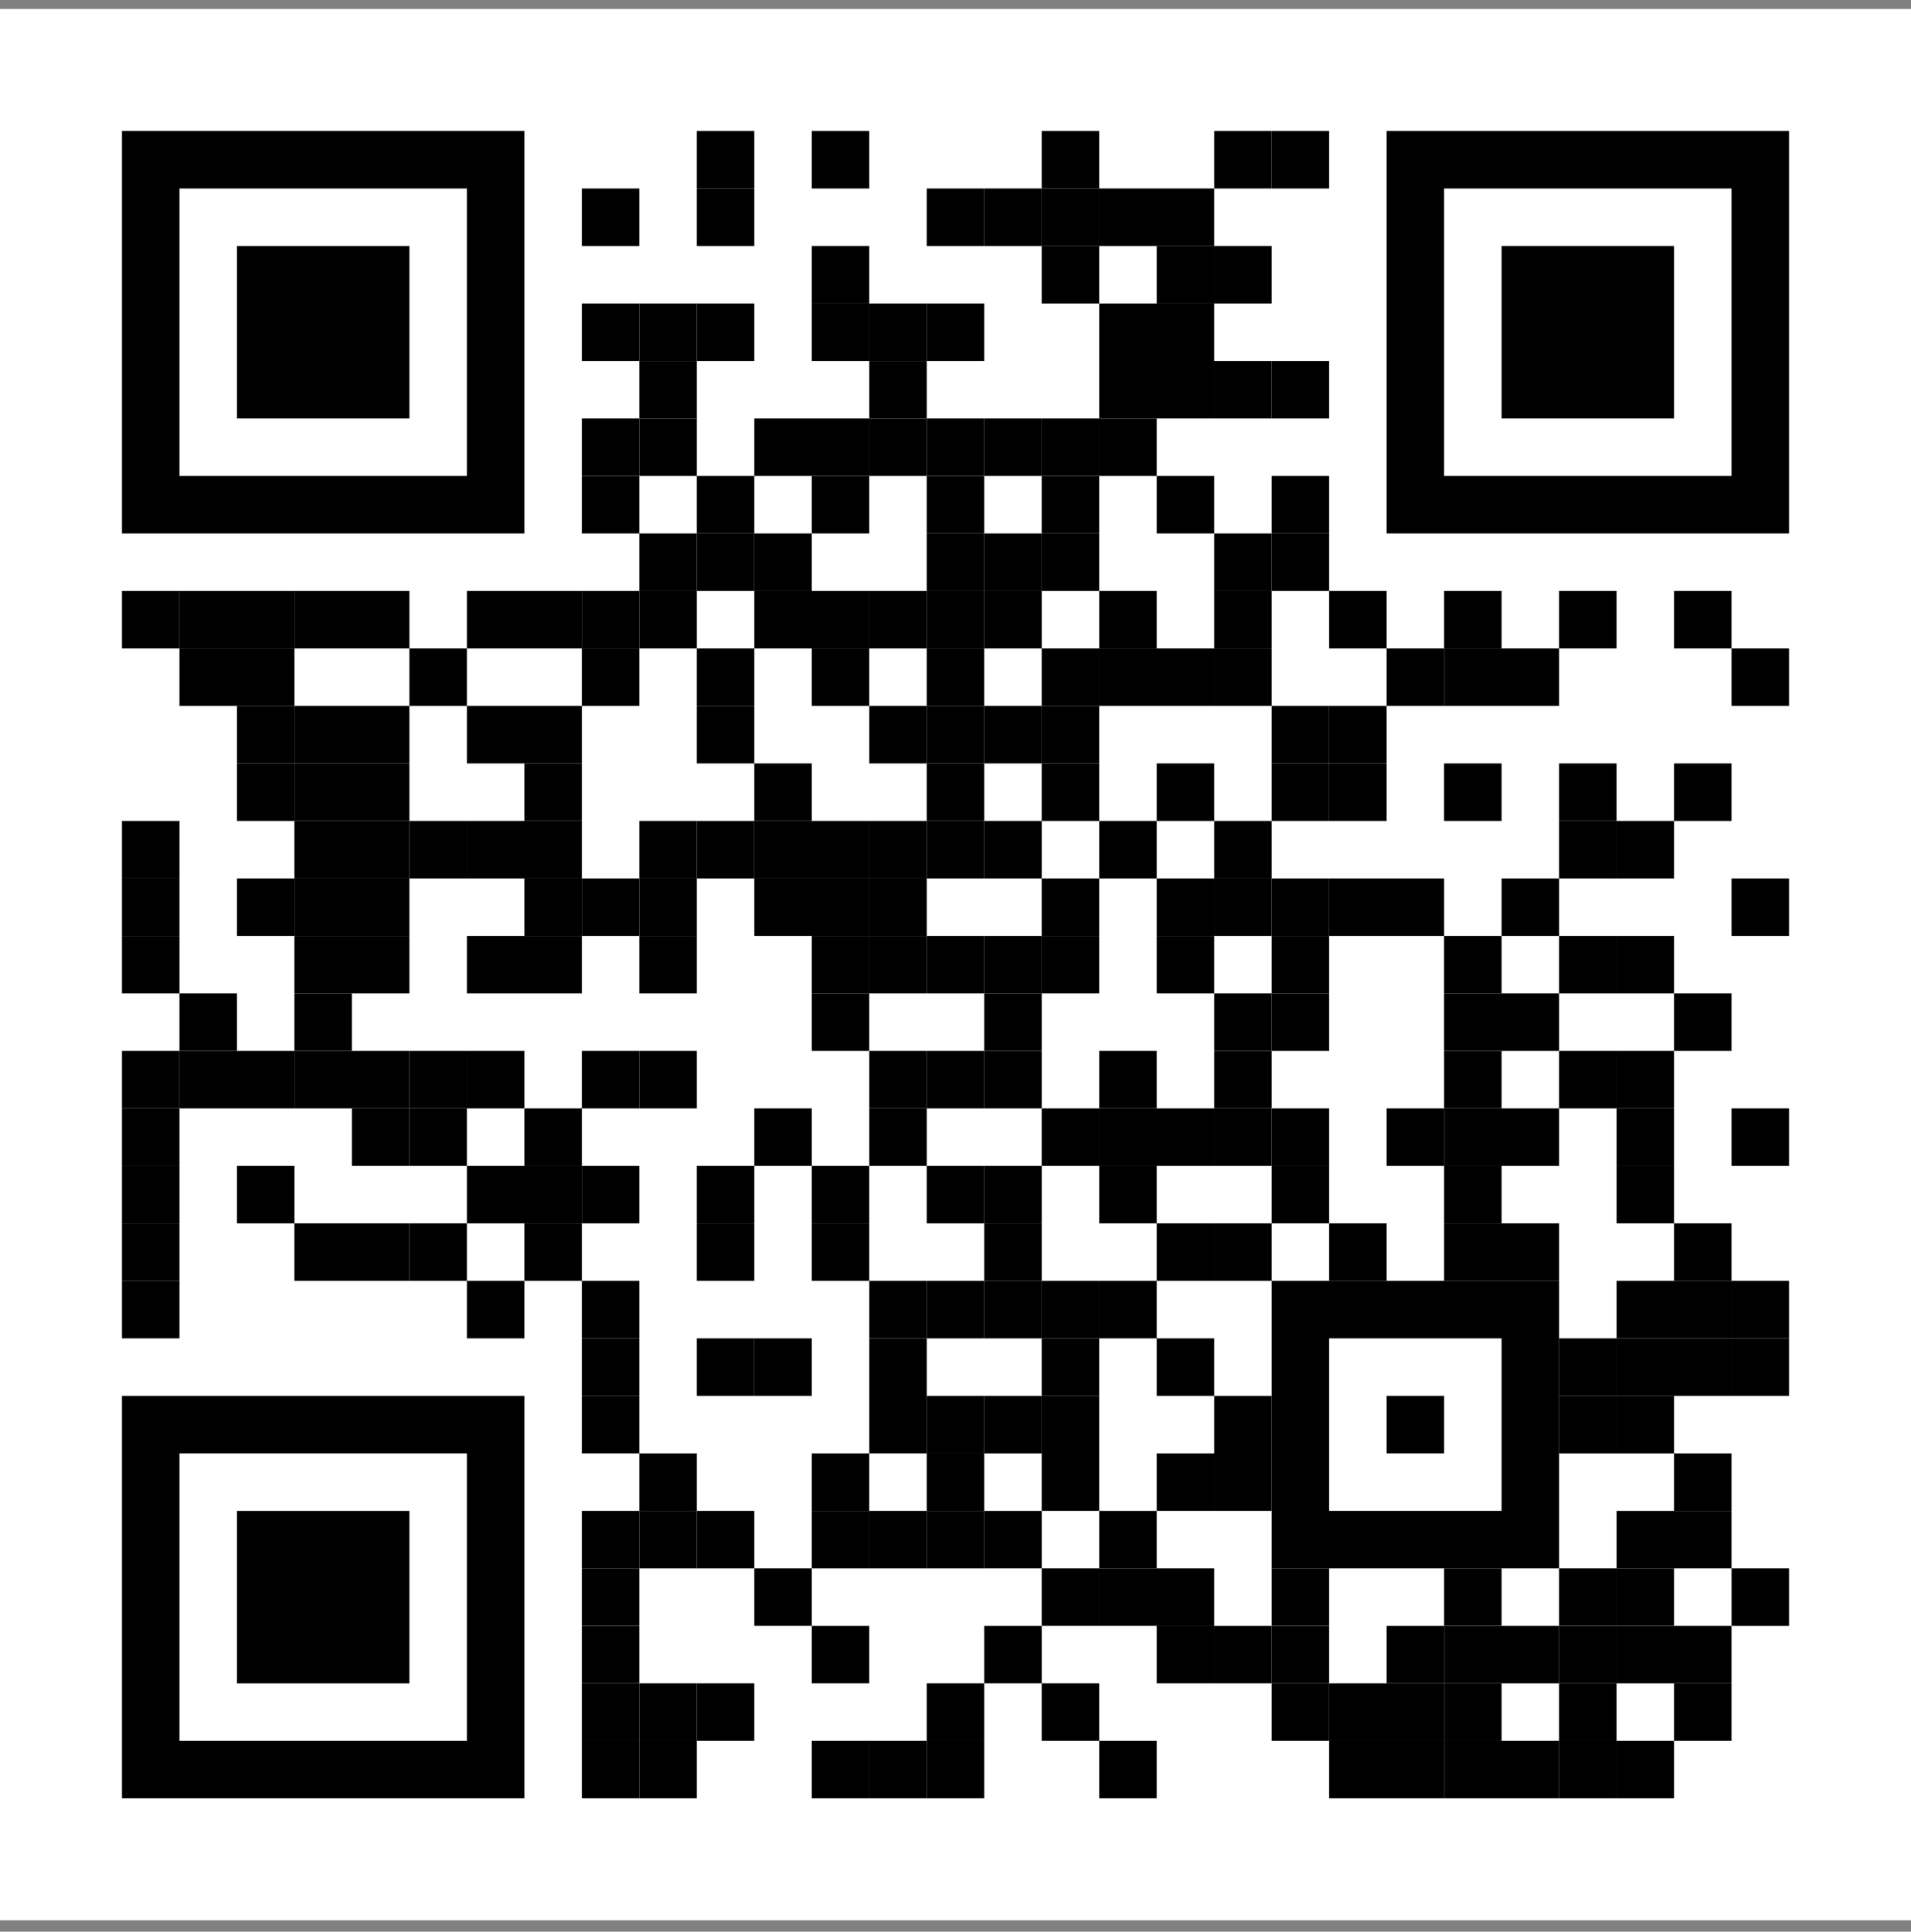 <svg width="94" height="95" fill="none" xmlns="http://www.w3.org/2000/svg"><rect width="100%" height="100%" fill="#808080" stroke="none"/><g clip-path="url(#a)"><path d="M94 .441H0v94h94v-94z" fill="#fff"/><path d="M25.793 6.441H6v19.794h19.793V6.44z" fill="#000"/><path d="M22.965 9.269H8.827v14.138h14.138V9.269z" fill="#fff"/><path d="M20.138 12.096h-8.483v8.483h8.483v-8.483zM88 6.441H68.207v19.794H88V6.44z" fill="#000"/><path d="M85.172 9.269H71.034v14.138h14.138V9.269z" fill="#fff"/><path d="M82.345 12.096h-8.483v8.483h8.483v-8.483zM25.793 68.648H6v19.793h19.793V68.648z" fill="#000"/><path d="M22.965 71.476H8.827v14.138h14.138V71.476z" fill="#fff"/><path d="M20.138 74.304h-8.483v8.483h8.483v-8.483zM76.69 62.993H62.552v14.138H76.69V62.993z" fill="#000"/><path d="M73.862 65.82h-8.483v8.483h8.483v-8.482z" fill="#fff"/><path d="M71.035 68.648h-2.828v2.828h2.828v-2.828zM37.103 6.441h-2.828V9.27h2.828V6.441zM42.758 6.441h-2.827V9.27h2.827V6.441zM54.069 6.441H51.24V9.27h2.828V6.441zM62.552 6.441h-2.827V9.27h2.827V6.441z" fill="#000"/><path d="M65.38 6.441h-2.828V9.27h2.827V6.441zM31.449 9.269H28.62v2.828h2.828V9.269zM37.103 9.269h-2.828v2.828h2.828V9.269zM48.413 9.269h-2.827v2.828h2.828V9.269z" fill="#000"/><path d="M51.242 9.269h-2.828v2.828h2.828V9.269z" fill="#000"/><path d="M54.069 9.269H51.24v2.828h2.828V9.269z" fill="#000"/><path d="M56.897 9.269h-2.828v2.828h2.828V9.269zM59.724 9.269h-2.827v2.828h2.827V9.269zM42.758 12.096h-2.827v2.828h2.827v-2.828z" fill="#000"/><path d="M54.069 12.096H51.24v2.828h2.828v-2.828zM59.724 12.096h-2.827v2.828h2.827v-2.828zM62.552 12.096h-2.827v2.828h2.827v-2.828zM31.449 14.924H28.62v2.828h2.828v-2.828z" fill="#000"/><path d="M34.276 14.924h-2.828v2.828h2.828v-2.828z" fill="#000"/><path d="M37.103 14.924h-2.828v2.828h2.828v-2.828zM42.758 14.924h-2.827v2.828h2.827v-2.828zM45.586 14.924H42.76v2.828h2.827v-2.828z" fill="#000"/><path d="M48.413 14.924h-2.827v2.828h2.828v-2.828zM56.897 14.924h-2.828v2.828h2.828v-2.828zM59.724 14.924h-2.827v2.828h2.827v-2.828zM34.276 17.752h-2.828v2.827h2.828v-2.827zM45.586 17.752H42.76v2.827h2.827v-2.827zM56.897 17.752h-2.828v2.827h2.828v-2.827zM59.724 17.752h-2.827v2.827h2.827v-2.827zM62.552 17.752h-2.827v2.827h2.827v-2.827z" fill="#000"/><path d="M65.38 17.752h-2.828v2.827h2.827v-2.827zM31.449 20.58H28.62v2.827h2.828v-2.828z" fill="#000"/><path d="M34.276 20.58h-2.828v2.827h2.828v-2.828zM39.931 20.58h-2.828v2.827h2.828v-2.828zM42.758 20.58h-2.827v2.827h2.827v-2.828zM45.586 20.58H42.76v2.827h2.827v-2.828z" fill="#000"/><path d="M48.413 20.58h-2.827v2.827h2.828v-2.828z" fill="#000"/><path d="M51.242 20.58h-2.828v2.827h2.828v-2.828z" fill="#000"/><path d="M54.069 20.58H51.24v2.827h2.828v-2.828z" fill="#000"/><path d="M56.897 20.58h-2.828v2.827h2.828v-2.828zM31.449 23.407H28.62v2.828h2.828v-2.828zM37.103 23.407h-2.828v2.828h2.828v-2.828zM42.758 23.407h-2.827v2.828h2.827v-2.828zM48.413 23.407h-2.827v2.828h2.828v-2.828zM54.069 23.407H51.24v2.828h2.828v-2.828zM59.724 23.407h-2.827v2.828h2.827v-2.828zM65.38 23.407h-2.828v2.828h2.827v-2.828zM34.276 26.235h-2.828v2.827h2.828v-2.827z" fill="#000"/><path d="M37.103 26.235h-2.828v2.827h2.828v-2.827z" fill="#000"/><path d="M39.931 26.235h-2.828v2.827h2.828v-2.827zM48.413 26.235h-2.827v2.827h2.828v-2.827z" fill="#000"/><path d="M51.242 26.235h-2.828v2.827h2.828v-2.827z" fill="#000"/><path d="M54.069 26.235H51.24v2.827h2.828v-2.827zM62.552 26.235h-2.827v2.827h2.827v-2.827z" fill="#000"/><path d="M65.38 26.235h-2.828v2.827h2.827v-2.827zM8.828 29.062H6v2.828h2.828v-2.828z" fill="#000"/><path d="M11.655 29.062H8.827v2.828h2.828v-2.828zM14.483 29.062h-2.828v2.828h2.828v-2.828z" fill="#000"/><path d="M17.31 29.062h-2.828v2.828h2.828v-2.828zM20.138 29.062H17.31v2.828h2.828v-2.828zM25.793 29.062h-2.827v2.828h2.827v-2.828zM28.62 29.062h-2.827v2.828h2.828v-2.828z" fill="#000"/><path d="M31.449 29.062H28.62v2.828h2.828v-2.828z" fill="#000"/><path d="M34.276 29.062h-2.828v2.828h2.828v-2.828zM39.931 29.062h-2.828v2.828h2.828v-2.828zM42.758 29.062h-2.827v2.828h2.827v-2.828zM45.586 29.062H42.76v2.828h2.827v-2.828z" fill="#000"/><path d="M48.413 29.062h-2.827v2.828h2.828v-2.828z" fill="#000"/><path d="M51.242 29.062h-2.828v2.828h2.828v-2.828zM56.897 29.062h-2.828v2.828h2.828v-2.828zM62.552 29.062h-2.827v2.828h2.827v-2.828zM68.207 29.062h-2.828v2.828h2.828v-2.828zM73.862 29.062h-2.828v2.828h2.828v-2.828zM79.517 29.062h-2.828v2.828h2.828v-2.828zM85.172 29.062h-2.827v2.828h2.827v-2.828zM11.655 31.89H8.827v2.827h2.828V31.89zM14.483 31.89h-2.828v2.827h2.828V31.89zM22.965 31.89h-2.827v2.827h2.827V31.89zM31.449 31.89H28.62v2.827h2.828V31.89zM37.103 31.89h-2.828v2.827h2.828V31.89zM42.758 31.89h-2.827v2.827h2.827V31.89zM48.413 31.89h-2.827v2.827h2.828V31.89zM54.069 31.89H51.24v2.827h2.828V31.89z" fill="#000"/><path d="M56.897 31.89h-2.828v2.827h2.828V31.89zM59.724 31.89h-2.827v2.827h2.827V31.89zM62.552 31.89h-2.827v2.827h2.827V31.89zM71.035 31.89h-2.828v2.827h2.828V31.89z" fill="#000"/><path d="M73.862 31.89h-2.828v2.827h2.828V31.89zM76.69 31.89h-2.828v2.827h2.828V31.89zM88 31.89h-2.827v2.827H88V31.89zM14.483 34.717h-2.828v2.828h2.828v-2.828z" fill="#000"/><path d="M17.31 34.717h-2.828v2.828h2.828v-2.828zM20.138 34.717H17.31v2.828h2.828v-2.828zM25.793 34.717h-2.827v2.828h2.827v-2.828zM28.62 34.717h-2.827v2.828h2.828v-2.828zM37.103 34.717h-2.828v2.828h2.828v-2.828zM45.586 34.717H42.76v2.828h2.827v-2.828z" fill="#000"/><path d="M48.413 34.717h-2.827v2.828h2.828v-2.828z" fill="#000"/><path d="M51.242 34.717h-2.828v2.828h2.828v-2.828z" fill="#000"/><path d="M54.069 34.717H51.24v2.828h2.828v-2.828zM65.38 34.717h-2.828v2.828h2.827v-2.828z" fill="#000"/><path d="M68.207 34.717h-2.828v2.828h2.828v-2.828zM14.483 37.545h-2.828v2.828h2.828v-2.828z" fill="#000"/><path d="M17.31 37.545h-2.828v2.828h2.828v-2.828zM20.138 37.545H17.31v2.828h2.828v-2.828zM28.62 37.545h-2.827v2.828h2.828v-2.828zM39.931 37.545h-2.828v2.828h2.828v-2.828zM48.413 37.545h-2.827v2.828h2.828v-2.828zM54.069 37.545H51.24v2.828h2.828v-2.828zM59.724 37.545h-2.827v2.828h2.827v-2.828zM65.38 37.545h-2.828v2.828h2.827v-2.828z" fill="#000"/><path d="M68.207 37.545h-2.828v2.828h2.828v-2.828zM73.862 37.545h-2.828v2.828h2.828v-2.828zM79.517 37.545h-2.828v2.828h2.828v-2.828zM85.172 37.545h-2.827v2.828h2.827v-2.828zM8.828 40.373H6V43.2h2.828v-2.827zM17.31 40.373h-2.828V43.2h2.828v-2.827zM20.138 40.373H17.31V43.2h2.828v-2.827z" fill="#000"/><path d="M22.965 40.373h-2.827V43.2h2.827v-2.827zM25.793 40.373h-2.827V43.2h2.827v-2.827zM28.62 40.373h-2.827V43.2h2.828v-2.827zM34.276 40.373h-2.828V43.2h2.828v-2.827z" fill="#000"/><path d="M37.103 40.373h-2.828V43.2h2.828v-2.827z" fill="#000"/><path d="M39.931 40.373h-2.828V43.2h2.828v-2.827zM42.758 40.373h-2.827V43.2h2.827v-2.827zM45.586 40.373H42.76V43.2h2.827v-2.827z" fill="#000"/><path d="M48.413 40.373h-2.827V43.2h2.828v-2.827z" fill="#000"/><path d="M51.242 40.373h-2.828V43.2h2.828v-2.827zM56.897 40.373h-2.828V43.2h2.828v-2.827zM62.552 40.373h-2.827V43.2h2.827v-2.827zM79.517 40.373h-2.828V43.2h2.828v-2.827zM82.345 40.373h-2.827V43.2h2.827v-2.827zM8.828 43.2H6v2.828h2.828V43.2zM14.483 43.2h-2.828v2.828h2.828V43.2z" fill="#000"/><path d="M17.31 43.2h-2.828v2.828h2.828V43.2zM20.138 43.2H17.31v2.828h2.828V43.2zM28.62 43.2h-2.827v2.828h2.828V43.2z" fill="#000"/><path d="M31.449 43.2H28.62v2.828h2.828V43.2z" fill="#000"/><path d="M34.276 43.2h-2.828v2.828h2.828V43.2zM39.931 43.2h-2.828v2.828h2.828V43.2zM42.758 43.2h-2.827v2.828h2.827V43.2zM45.586 43.2H42.76v2.828h2.827V43.2zM54.069 43.2H51.24v2.828h2.828V43.2zM59.724 43.2h-2.827v2.828h2.827V43.2zM62.552 43.2h-2.827v2.828h2.827V43.2z" fill="#000"/><path d="M65.38 43.2h-2.828v2.828h2.827V43.2z" fill="#000"/><path d="M68.207 43.2h-2.828v2.828h2.828V43.2zM71.035 43.2h-2.828v2.828h2.828V43.2zM76.69 43.2h-2.828v2.828h2.828V43.2zM88 43.2h-2.827v2.828H88V43.2zM8.828 46.028H6v2.827h2.828v-2.827zM17.31 46.028h-2.828v2.827h2.828v-2.827zM20.138 46.028H17.31v2.827h2.828v-2.827zM25.793 46.028h-2.827v2.827h2.827v-2.827zM28.62 46.028h-2.827v2.827h2.828v-2.827zM34.276 46.028h-2.828v2.827h2.828v-2.827zM42.758 46.028h-2.827v2.827h2.827v-2.827zM45.586 46.028H42.76v2.827h2.827v-2.827z" fill="#000"/><path d="M48.413 46.028h-2.827v2.827h2.828v-2.827z" fill="#000"/><path d="M51.242 46.028h-2.828v2.827h2.828v-2.827z" fill="#000"/><path d="M54.069 46.028H51.24v2.827h2.828v-2.827zM59.724 46.028h-2.827v2.827h2.827v-2.827zM65.38 46.028h-2.828v2.827h2.827v-2.827zM73.862 46.028h-2.828v2.827h2.828v-2.827zM79.517 46.028h-2.828v2.827h2.828v-2.827zM82.345 46.028h-2.827v2.827h2.827v-2.827zM11.655 48.855H8.827v2.828h2.828v-2.828zM17.31 48.855h-2.828v2.828h2.828v-2.828zM42.758 48.855h-2.827v2.828h2.827v-2.828zM51.242 48.855h-2.828v2.828h2.828v-2.828zM62.552 48.855h-2.827v2.828h2.827v-2.828z" fill="#000"/><path d="M65.38 48.855h-2.828v2.828h2.827v-2.828zM73.862 48.855h-2.828v2.828h2.828v-2.828zM76.69 48.855h-2.828v2.828h2.828v-2.828zM85.172 48.855h-2.827v2.828h2.827v-2.828zM8.828 51.683H6v2.827h2.828v-2.827z" fill="#000"/><path d="M11.655 51.683H8.827v2.827h2.828v-2.827zM14.483 51.683h-2.828v2.827h2.828v-2.827z" fill="#000"/><path d="M17.31 51.683h-2.828v2.827h2.828v-2.827zM20.138 51.683H17.31v2.827h2.828v-2.827z" fill="#000"/><path d="M22.965 51.683h-2.827v2.827h2.827v-2.827zM25.793 51.683h-2.827v2.827h2.827v-2.827zM31.449 51.683H28.62v2.827h2.828v-2.827z" fill="#000"/><path d="M34.276 51.683h-2.828v2.827h2.828v-2.827zM45.586 51.683H42.76v2.827h2.827v-2.827z" fill="#000"/><path d="M48.413 51.683h-2.827v2.827h2.828v-2.827z" fill="#000"/><path d="M51.242 51.683h-2.828v2.827h2.828v-2.827zM56.897 51.683h-2.828v2.827h2.828v-2.827zM62.552 51.683h-2.827v2.827h2.827v-2.827zM73.862 51.683h-2.828v2.827h2.828v-2.827zM79.517 51.683h-2.828v2.827h2.828v-2.827zM82.345 51.683h-2.827v2.827h2.827v-2.827zM8.828 54.51H6v2.828h2.828V54.51zM20.138 54.51H17.31v2.828h2.828V54.51z" fill="#000"/><path d="M22.965 54.51h-2.827v2.828h2.827V54.51zM28.62 54.51h-2.827v2.828h2.828V54.51zM39.931 54.51h-2.828v2.828h2.828V54.51zM45.586 54.51H42.76v2.828h2.827V54.51zM54.069 54.51H51.24v2.828h2.828V54.51z" fill="#000"/><path d="M56.897 54.51h-2.828v2.828h2.828V54.51zM59.724 54.51h-2.827v2.828h2.827V54.51zM62.552 54.51h-2.827v2.828h2.827V54.51z" fill="#000"/><path d="M65.38 54.51h-2.828v2.828h2.827V54.51zM71.035 54.51h-2.828v2.828h2.828V54.51z" fill="#000"/><path d="M73.862 54.51h-2.828v2.828h2.828V54.51zM76.69 54.51h-2.828v2.828h2.828V54.51zM82.345 54.51h-2.827v2.828h2.827V54.51zM88 54.51h-2.827v2.828H88V54.51zM8.828 57.338H6v2.828h2.828v-2.828zM14.483 57.338h-2.828v2.828h2.828v-2.828zM25.793 57.338h-2.827v2.828h2.827v-2.828zM28.62 57.338h-2.827v2.828h2.828v-2.828z" fill="#000"/><path d="M31.449 57.338H28.62v2.828h2.828v-2.828zM37.103 57.338h-2.828v2.828h2.828v-2.828zM42.758 57.338h-2.827v2.828h2.827v-2.828zM48.413 57.338h-2.827v2.828h2.828v-2.828z" fill="#000"/><path d="M51.242 57.338h-2.828v2.828h2.828v-2.828zM56.897 57.338h-2.828v2.828h2.828v-2.828zM65.38 57.338h-2.828v2.828h2.827v-2.828zM73.862 57.338h-2.828v2.828h2.828v-2.828zM82.345 57.338h-2.827v2.828h2.827v-2.828zM8.828 60.166H6v2.827h2.828v-2.828zM17.31 60.166h-2.828v2.827h2.828v-2.828zM20.138 60.166H17.31v2.827h2.828v-2.828z" fill="#000"/><path d="M22.965 60.166h-2.827v2.827h2.827v-2.828zM28.62 60.166h-2.827v2.827h2.828v-2.828zM37.103 60.166h-2.828v2.827h2.828v-2.828zM42.758 60.166h-2.827v2.827h2.827v-2.828zM51.242 60.166h-2.828v2.827h2.828v-2.828zM59.724 60.166h-2.827v2.827h2.827v-2.828zM62.552 60.166h-2.827v2.827h2.827v-2.828zM68.207 60.166h-2.828v2.827h2.828v-2.828zM73.862 60.166h-2.828v2.827h2.828v-2.828zM76.69 60.166h-2.828v2.827h2.828v-2.828zM85.172 60.166h-2.827v2.827h2.827v-2.828zM8.828 62.993H6v2.828h2.828v-2.828zM25.793 62.993h-2.827v2.828h2.827v-2.828zM31.449 62.993H28.62v2.828h2.828v-2.828zM45.586 62.993H42.76v2.828h2.827v-2.828z" fill="#000"/><path d="M48.413 62.993h-2.827v2.828h2.828v-2.828z" fill="#000"/><path d="M51.242 62.993h-2.828v2.828h2.828v-2.828z" fill="#000"/><path d="M54.069 62.993H51.24v2.828h2.828v-2.828z" fill="#000"/><path d="M56.897 62.993h-2.828v2.828h2.828v-2.828zM82.345 62.993h-2.827v2.828h2.827v-2.828zM85.172 62.993h-2.827v2.828h2.827v-2.828zM88 62.993h-2.827v2.828H88v-2.828zM31.449 65.82H28.62v2.828h2.828v-2.827zM37.103 65.82h-2.828v2.828h2.828v-2.827z" fill="#000"/><path d="M39.931 65.82h-2.828v2.828h2.828v-2.827zM45.586 65.82H42.76v2.828h2.827v-2.827zM54.069 65.82H51.24v2.828h2.828v-2.827zM59.724 65.82h-2.827v2.828h2.827v-2.827zM79.517 65.82h-2.828v2.828h2.828v-2.827zM82.345 65.82h-2.827v2.828h2.827v-2.827zM85.172 65.82h-2.827v2.828h2.827v-2.827zM88 65.82h-2.827v2.828H88v-2.827zM31.449 68.648H28.62v2.828h2.828v-2.828zM45.586 68.648H42.76v2.828h2.827v-2.828z" fill="#000"/><path d="M48.413 68.648h-2.827v2.828h2.828v-2.828z" fill="#000"/><path d="M51.242 68.648h-2.828v2.828h2.828v-2.828z" fill="#000"/><path d="M54.069 68.648H51.24v2.828h2.828v-2.828zM62.552 68.648h-2.827v2.828h2.827v-2.828zM79.517 68.648h-2.828v2.828h2.828v-2.828zM82.345 68.648h-2.827v2.828h2.827v-2.828zM34.276 71.476h-2.828v2.827h2.828v-2.827zM42.758 71.476h-2.827v2.827h2.827v-2.827zM48.413 71.476h-2.827v2.827h2.828v-2.827zM54.069 71.476H51.24v2.827h2.828v-2.827zM59.724 71.476h-2.827v2.827h2.827v-2.827zM62.552 71.476h-2.827v2.827h2.827v-2.827zM85.172 71.476h-2.827v2.827h2.827v-2.827zM31.449 74.304H28.62v2.827h2.828v-2.827z" fill="#000"/><path d="M34.276 74.304h-2.828v2.827h2.828v-2.827z" fill="#000"/><path d="M37.103 74.304h-2.828v2.827h2.828v-2.827zM42.758 74.304h-2.827v2.827h2.827v-2.827zM45.586 74.304H42.76v2.827h2.827v-2.827z" fill="#000"/><path d="M48.413 74.304h-2.827v2.827h2.828v-2.827z" fill="#000"/><path d="M51.242 74.304h-2.828v2.827h2.828v-2.827zM56.897 74.304h-2.828v2.827h2.828v-2.827zM82.345 74.304h-2.827v2.827h2.827v-2.827zM85.172 74.304h-2.827v2.827h2.827v-2.827zM31.449 77.131H28.62v2.828h2.828V77.13zM39.931 77.131h-2.828v2.828h2.828V77.13z" fill="#000"/><path d="M54.069 77.131H51.24v2.828h2.828V77.13z" fill="#000"/><path d="M56.897 77.131h-2.828v2.828h2.828V77.13zM59.724 77.131h-2.827v2.828h2.827V77.13zM65.38 77.131h-2.828v2.828h2.827V77.13zM73.862 77.131h-2.828v2.828h2.828V77.13zM79.517 77.131h-2.828v2.828h2.828V77.13zM82.345 77.131h-2.827v2.828h2.827V77.13zM88 77.131h-2.827v2.828H88V77.13zM31.449 79.959H28.62v2.827h2.828V79.96zM42.758 79.959h-2.827v2.827h2.827V79.96zM51.242 79.959h-2.828v2.827h2.828V79.96zM59.724 79.959h-2.827v2.827h2.827V79.96zM62.552 79.959h-2.827v2.827h2.827V79.96z" fill="#000"/><path d="M65.38 79.959h-2.828v2.827h2.827V79.96zM71.035 79.959h-2.828v2.827h2.828V79.96z" fill="#000"/><path d="M73.862 79.959h-2.828v2.827h2.828V79.96zM76.69 79.959h-2.828v2.827h2.828V79.96z" fill="#000"/><path d="M79.517 79.959h-2.828v2.827h2.828V79.96zM82.345 79.959h-2.827v2.827h2.827V79.96zM85.172 79.959h-2.827v2.827h2.827V79.96zM31.449 82.786H28.62v2.828h2.828v-2.828z" fill="#000"/><path d="M34.276 82.786h-2.828v2.828h2.828v-2.828z" fill="#000"/><path d="M37.103 82.786h-2.828v2.828h2.828v-2.828zM48.413 82.786h-2.827v2.828h2.828v-2.828zM54.069 82.786H51.24v2.828h2.828v-2.828zM65.38 82.786h-2.828v2.828h2.827v-2.828z" fill="#000"/><path d="M68.207 82.786h-2.828v2.828h2.828v-2.828zM71.035 82.786h-2.828v2.828h2.828v-2.828z" fill="#000"/><path d="M73.862 82.786h-2.828v2.828h2.828v-2.828zM79.517 82.786h-2.828v2.828h2.828v-2.828zM85.172 82.786h-2.827v2.828h2.827v-2.828zM31.449 85.614H28.62v2.827h2.828v-2.827z" fill="#000"/><path d="M34.276 85.614h-2.828v2.827h2.828v-2.827zM42.758 85.614h-2.827v2.827h2.827v-2.827zM45.586 85.614H42.76v2.827h2.827v-2.827z" fill="#000"/><path d="M48.413 85.614h-2.827v2.827h2.828v-2.827zM56.897 85.614h-2.828v2.827h2.828v-2.827zM68.207 85.614h-2.828v2.827h2.828v-2.827zM71.035 85.614h-2.828v2.827h2.828v-2.827z" fill="#000"/><path d="M73.862 85.614h-2.828v2.827h2.828v-2.827zM76.69 85.614h-2.828v2.827h2.828v-2.827z" fill="#000"/><path d="M79.517 85.614h-2.828v2.827h2.828v-2.827zM82.345 85.614h-2.827v2.827h2.827v-2.827z" fill="#000"/></g><defs><clipPath id="a"><path fill="#fff" transform="translate(0 .441)" d="M0 0h94v94H0z"/></clipPath></defs></svg>